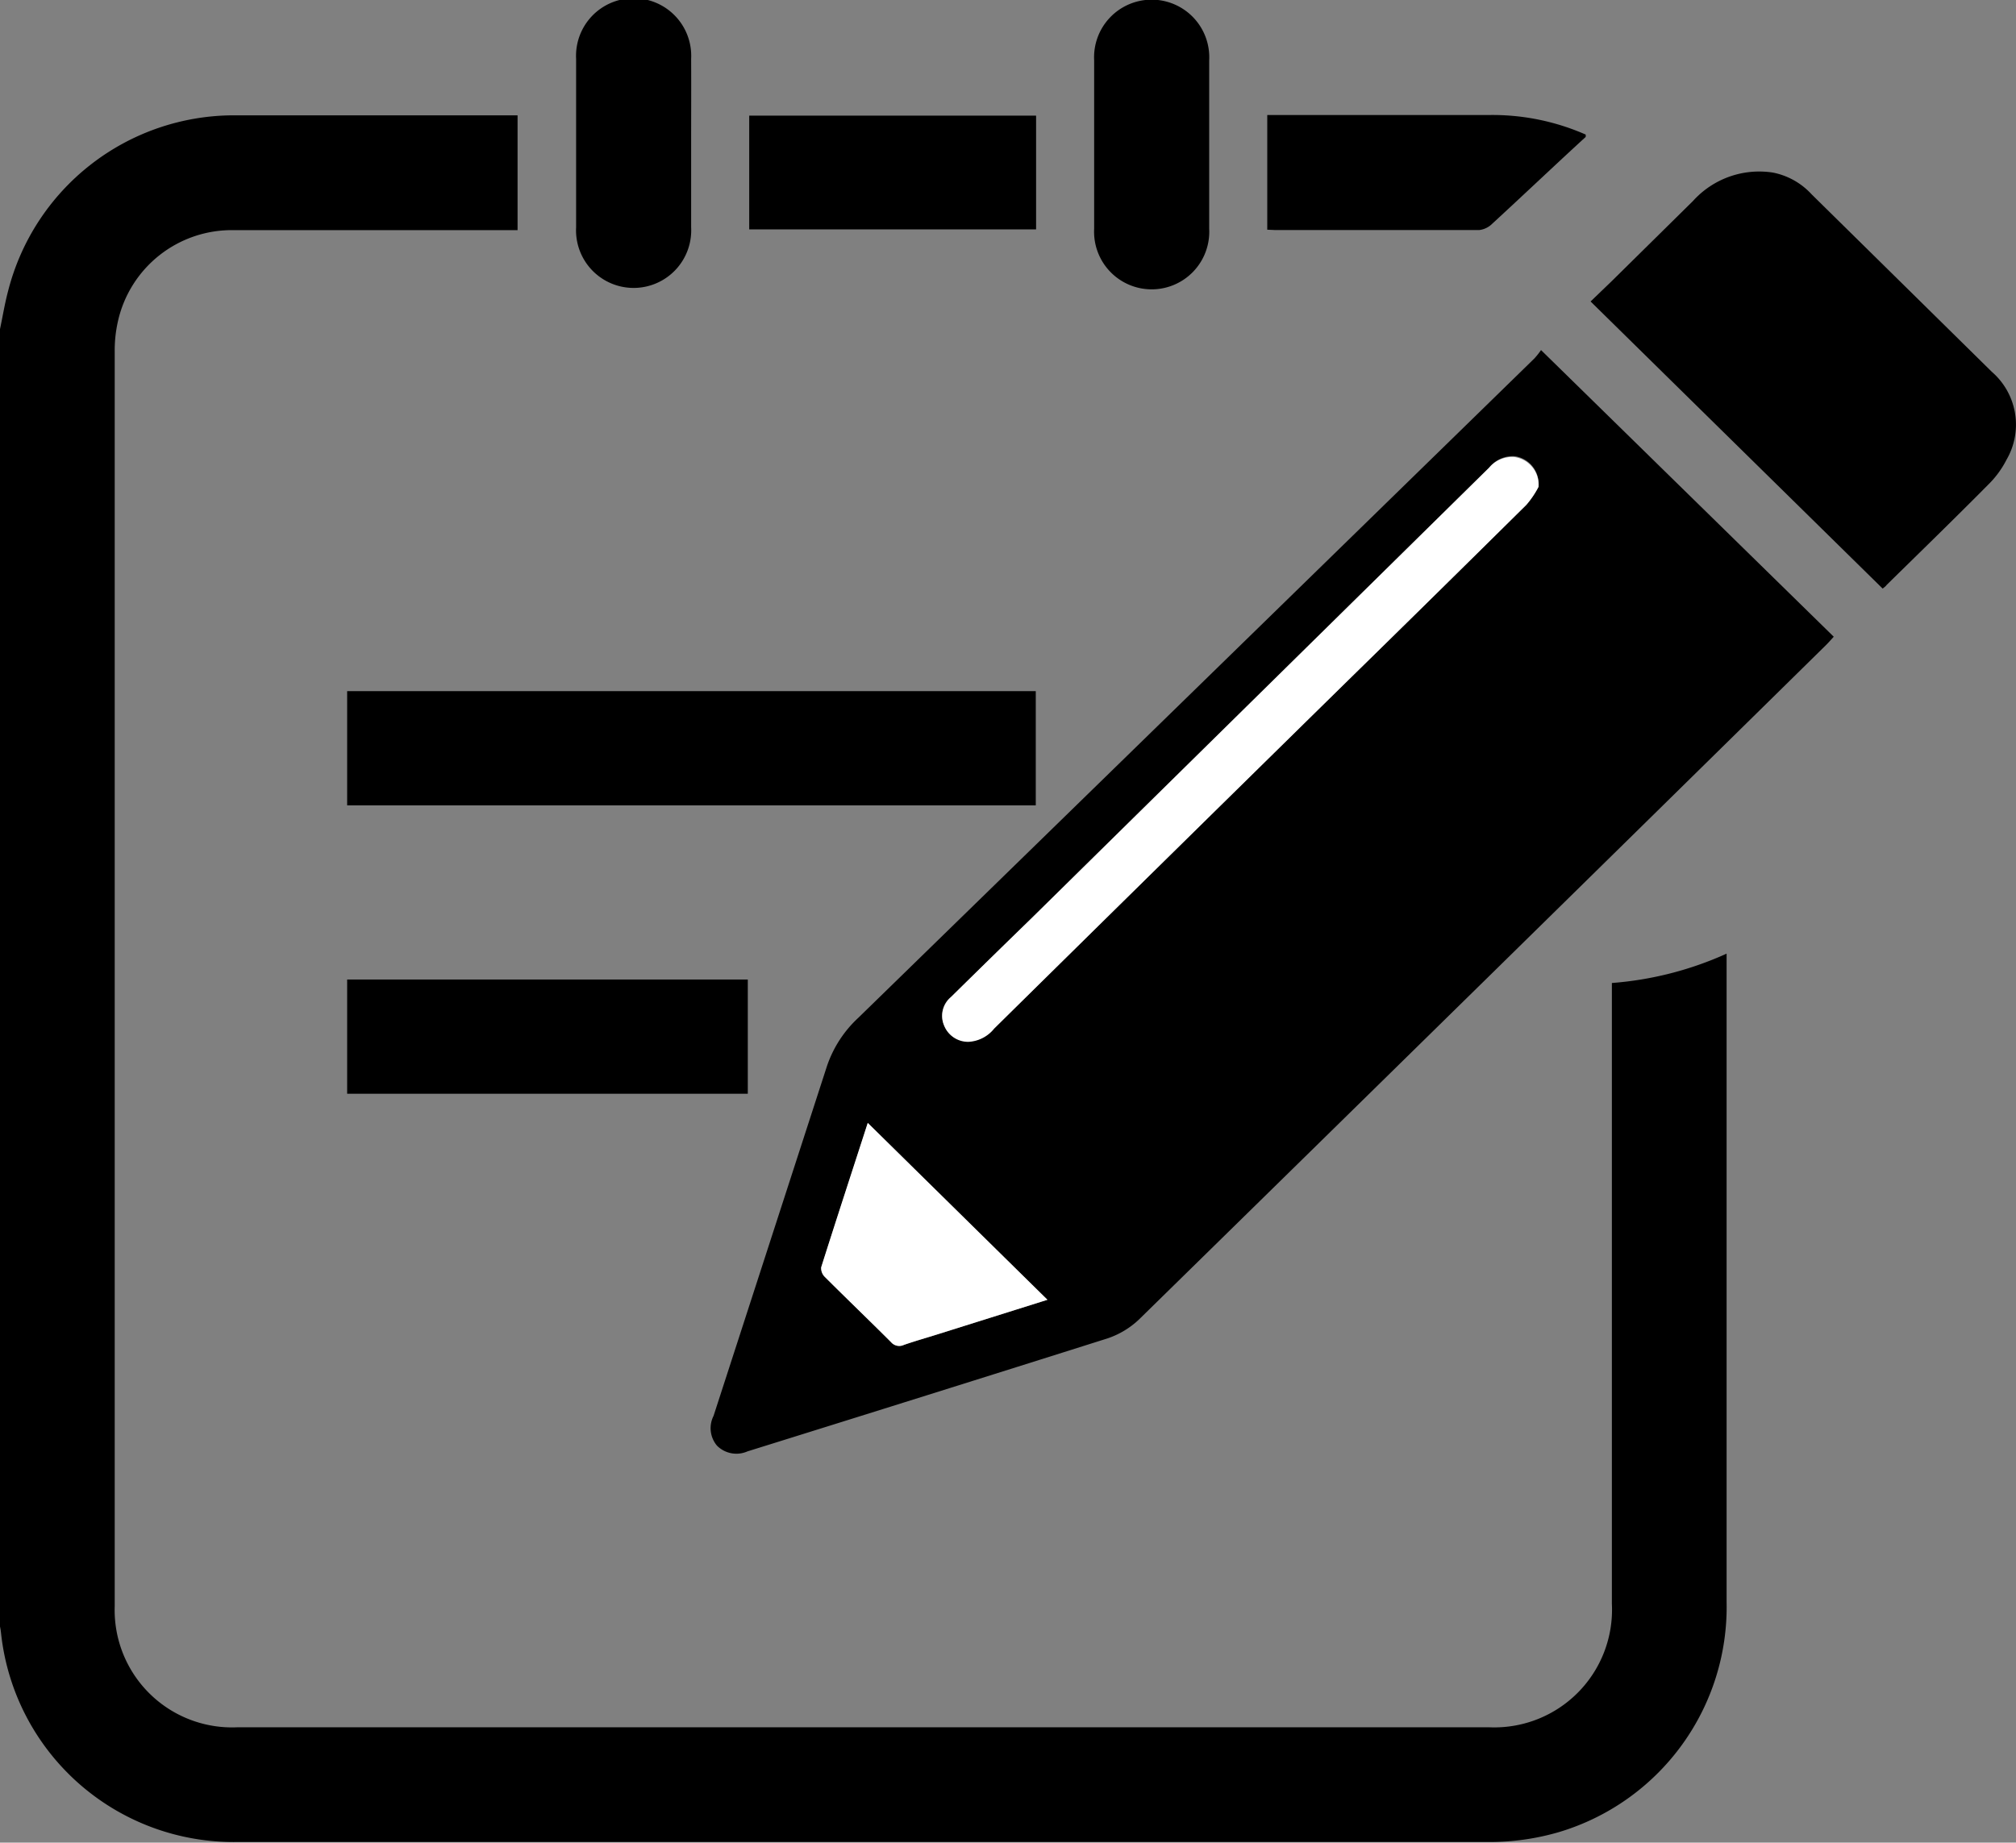 <svg id="Слой_1" data-name="Слой 1" xmlns="http://www.w3.org/2000/svg" viewBox="0 0 127.76 116.8">
  <rect x="0" y="0" width="127.76" height="116.8" fill="#808080" stroke="none"/>
  <defs>
    <style>
      .cls-1 {
        fill: #fff;
      }
    </style>
  </defs>
  <path d="M0,20.86c.17-.8.3-1.61.51-2.4A14.78,14.78,0,0,1,14.82,7.31c5.87,0,11.73,0,17.6,0l.38,0v7.28H32c-5.71,0-11.42,0-17.14,0a7.39,7.39,0,0,0-7.4,5.84,8.3,8.3,0,0,0-.19,1.87q0,39.75,0,79.5a7.44,7.44,0,0,0,7.75,7.69q39.69,0,79.38,0a7.46,7.46,0,0,0,7.75-7.82q0-19.35,0-38.71v-.65a21.61,21.61,0,0,0,7.27-1.86c0,.26,0,.45,0,.63q0,20.23,0,40.47a14.89,14.89,0,0,1-10.65,14.59,15.63,15.63,0,0,1-4.36.62q-39.72,0-79.44,0a14.82,14.82,0,0,1-14.9-13.2A4.37,4.37,0,0,0,0,103.1Z"/>
  <path d="M116.21,40.36c-.18.2-.32.36-.47.51Q94,62.26,72.18,83.64a5.4,5.4,0,0,1-2,1.2C62.56,87.25,55,89.62,47.37,92a1.74,1.74,0,0,1-1.93-.36,1.72,1.72,0,0,1-.22-1.89L52.4,67.6a7.4,7.4,0,0,1,2-3.09Q75.82,43.63,97.24,22.72a4.9,4.9,0,0,0,.42-.53ZM97.5,30.86A1.77,1.77,0,0,0,96,28.92a1.9,1.9,0,0,0-1.6.69l-29,28.56q-2.56,2.51-5.11,5A1.55,1.55,0,0,0,59.83,65,1.63,1.63,0,0,0,61.34,66,2.22,2.22,0,0,0,63,65.2Q74.2,54.13,85.45,43.09,91.1,37.54,96.73,32A5.79,5.79,0,0,0,97.5,30.86ZM66.38,82.39,55,71.18c-1,3.14-2,6.14-2.95,9.15a.77.77,0,0,0,.21.59c1.4,1.4,2.83,2.77,4.22,4.16a.68.68,0,0,0,.81.17c.69-.24,1.4-.44,2.1-.66Z"/>
  <path d="M119.31,37.31,100.8,19.11l1.34-1.29,5.15-5.08a5.65,5.65,0,0,1,5.07-1.8,4.51,4.51,0,0,1,2.45,1.38l11.42,11.25a4.43,4.43,0,0,1,.93,5.57A6.08,6.08,0,0,1,126,30.72c-2.12,2.14-4.29,4.25-6.44,6.36C119.51,37.16,119.42,37.22,119.31,37.31Z"/>
  <path d="M22,43.81H65.64v7.24H22Z"/>
  <path d="M47.39,69.33H22V62.09H47.39Z"/>
  <path d="M47.48,14.54V7.33H65.66v7.21Z"/>
  <path d="M80.31,14.56V7.29H81c4.48,0,9,0,13.43,0a14.68,14.68,0,0,1,6.06,1.24.75.75,0,0,1,0,.15c-2,1.83-3.93,3.67-5.91,5.49a1.4,1.4,0,0,1-.82.41c-4.34,0-8.69,0-13,0Z"/>
  <path d="M69.34,9.1c0-1.76,0-3.52,0-5.28a3.65,3.65,0,1,1,7.29,0q0,5.34,0,10.68a3.65,3.65,0,1,1-7.29,0V9.1Z"/>
  <path d="M43.8,9.13c0,1.76,0,3.52,0,5.28a3.65,3.65,0,1,1-7.29,0q0-5.34,0-10.68a3.65,3.65,0,1,1,7.29,0C43.81,5.53,43.8,7.33,43.8,9.13Z"/>
  <path class="cls-1" d="M97.5,30.86A5.79,5.79,0,0,1,96.73,32q-5.61,5.56-11.28,11.11Q74.21,54.15,63,65.2a2.22,2.22,0,0,1-1.63.84A1.63,1.63,0,0,1,59.83,65a1.55,1.55,0,0,1,.42-1.78q2.55-2.52,5.11-5l29-28.56a1.9,1.9,0,0,1,1.6-.69A1.77,1.77,0,0,1,97.5,30.86Z"/>
  <path class="cls-1" d="M66.38,82.39l-7,2.2c-.7.22-1.41.42-2.1.66a.68.68,0,0,1-.81-.17c-1.39-1.39-2.82-2.76-4.22-4.16a.77.77,0,0,1-.21-.59c.95-3,1.93-6,2.95-9.15Z"/>
</svg>
